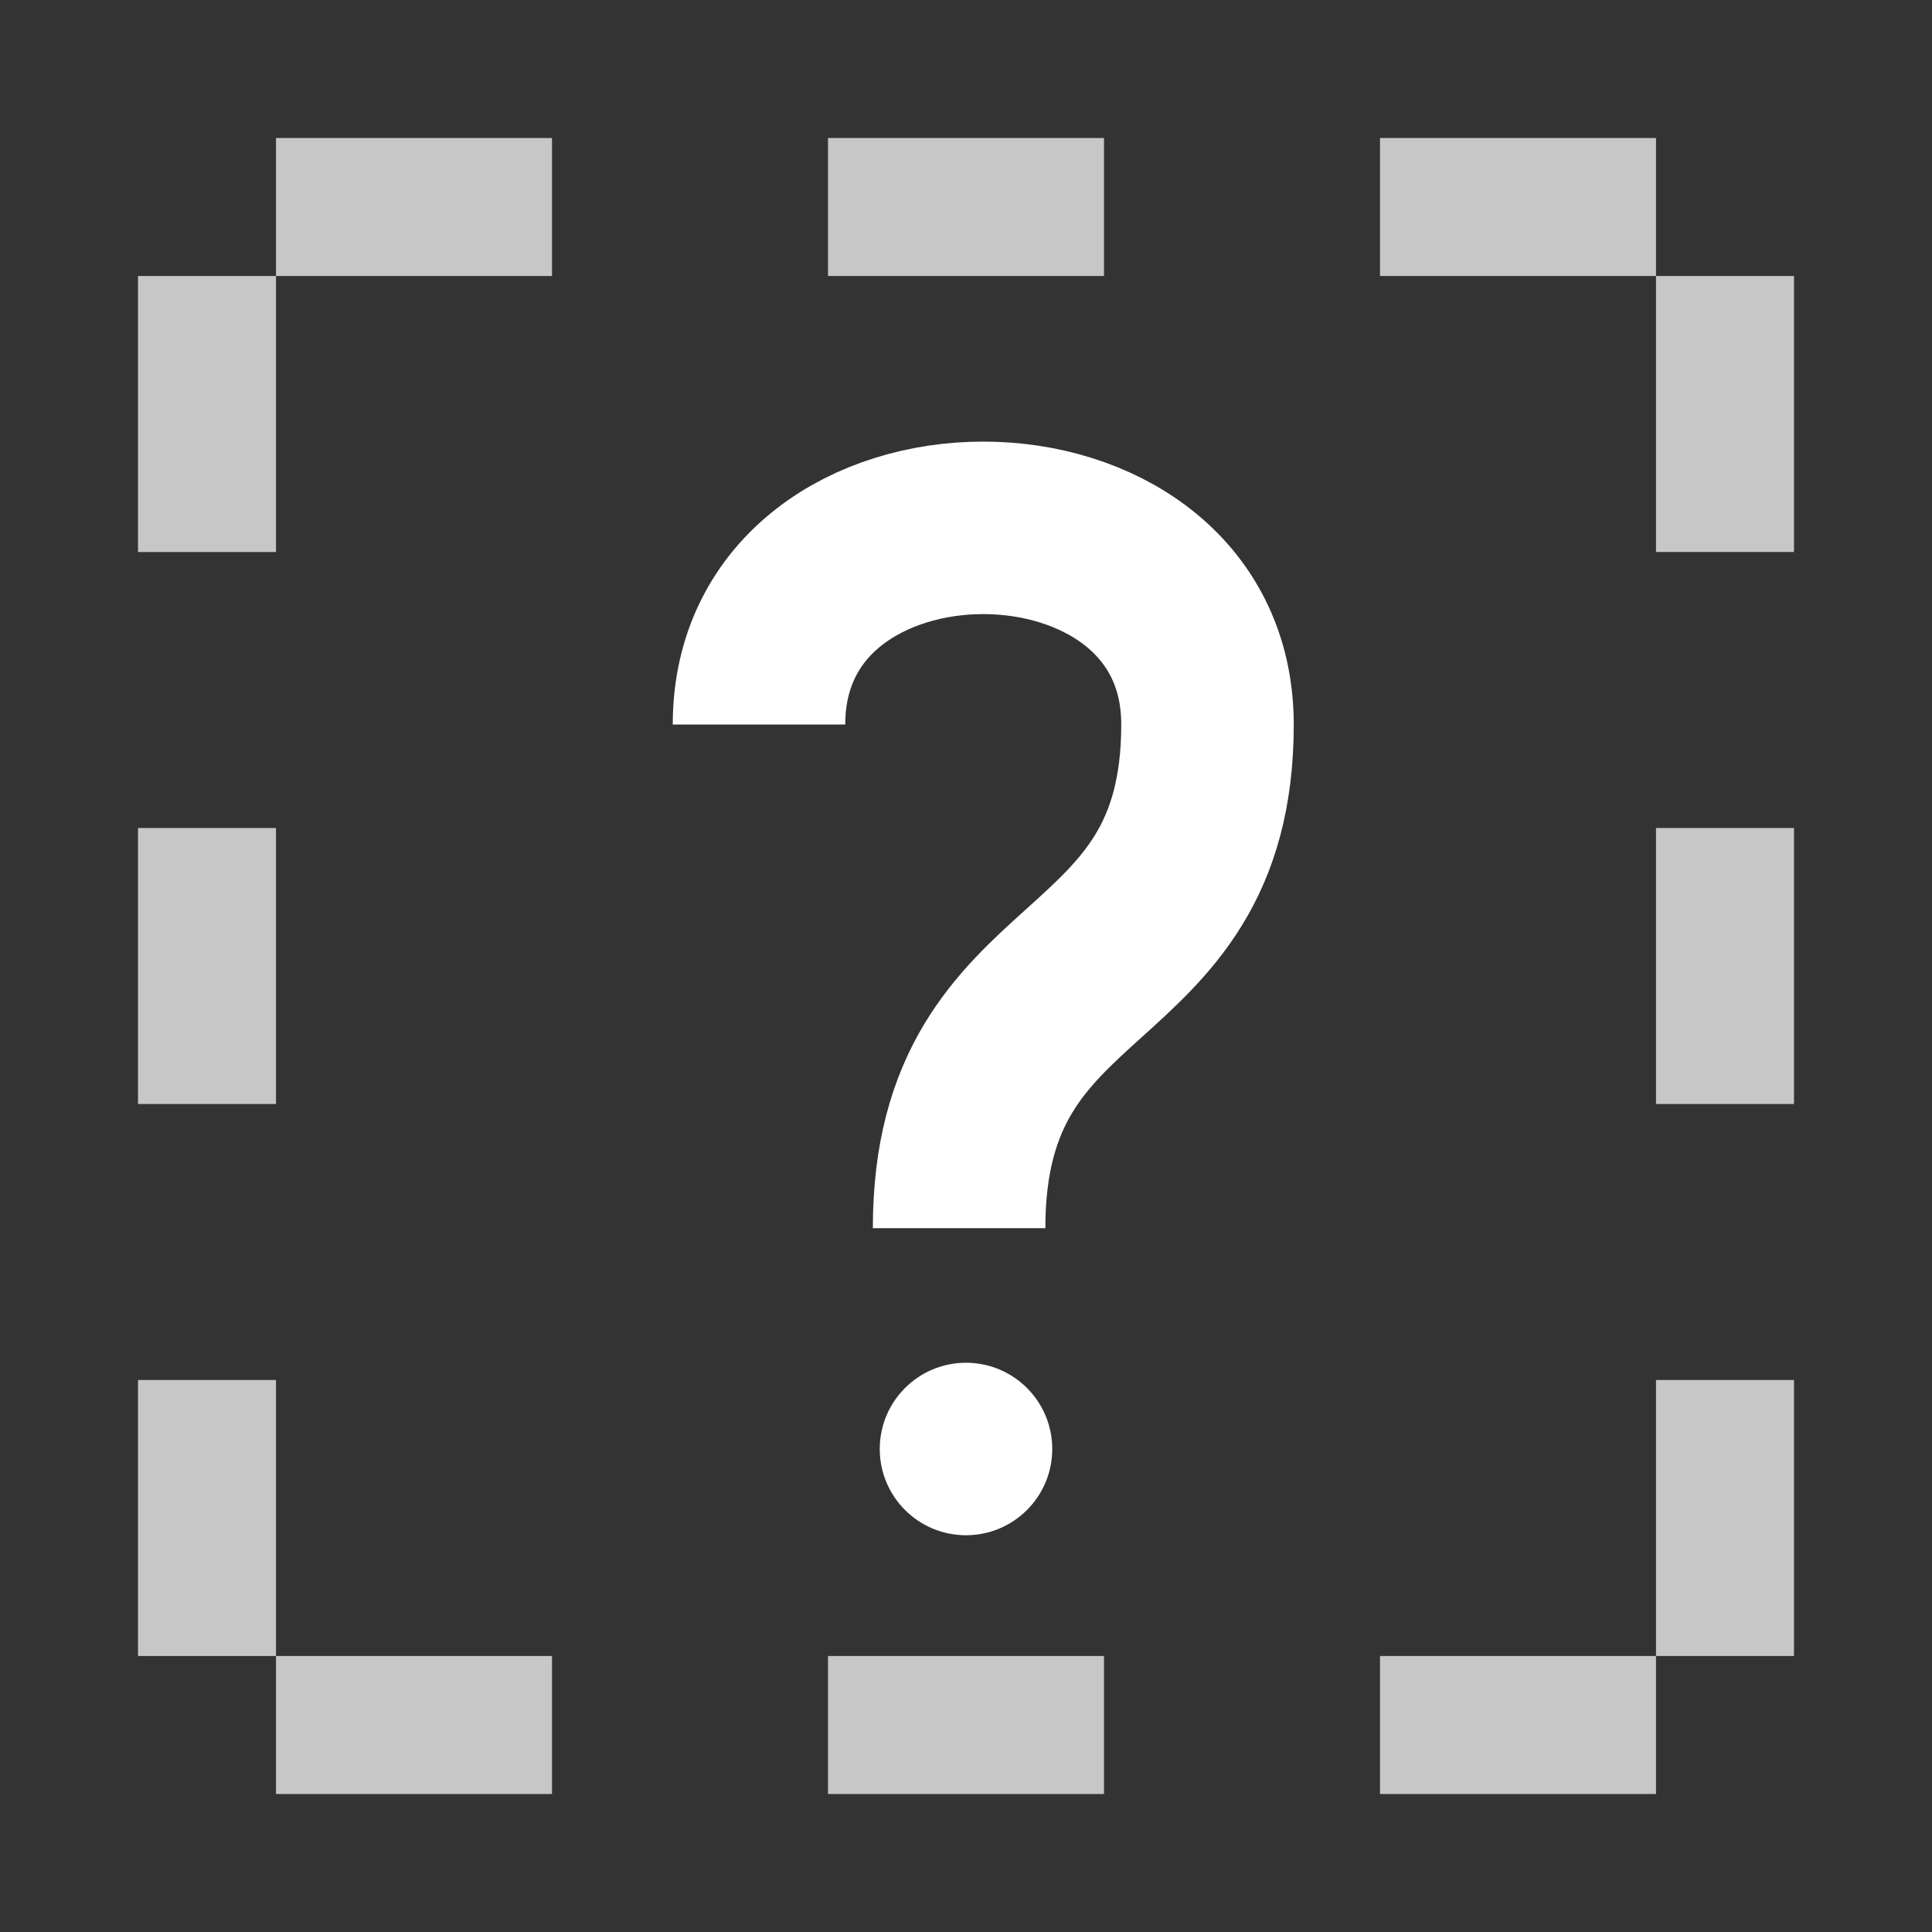 <svg width="14" height="14" version="1.1" viewBox="0 0 14 14" xmlns="http://www.w3.org/2000/svg">
    <rect x="0" y="0" width="14" height="14" fill="#333333" stroke="none"/>
    <polyline points="2 1.5 12.5 1.5 12.5 12.5 1.5 12.5 1.5 1" fill="none" stroke="#C7C7C7" stroke-width="1" stroke-dasharray="2 2 2 2 2 1" />
    <path fill="none" stroke="white" stroke-width="1.25" aria-label="?" d="m5.5 5.25 c0 -1.9 3.25 -1.9 3.25 0 c0 2 -1.8 1.6 -1.8 3.65" />
    <circle cx="7" cy="10.5" r="0.625" fill="white" />
</svg>